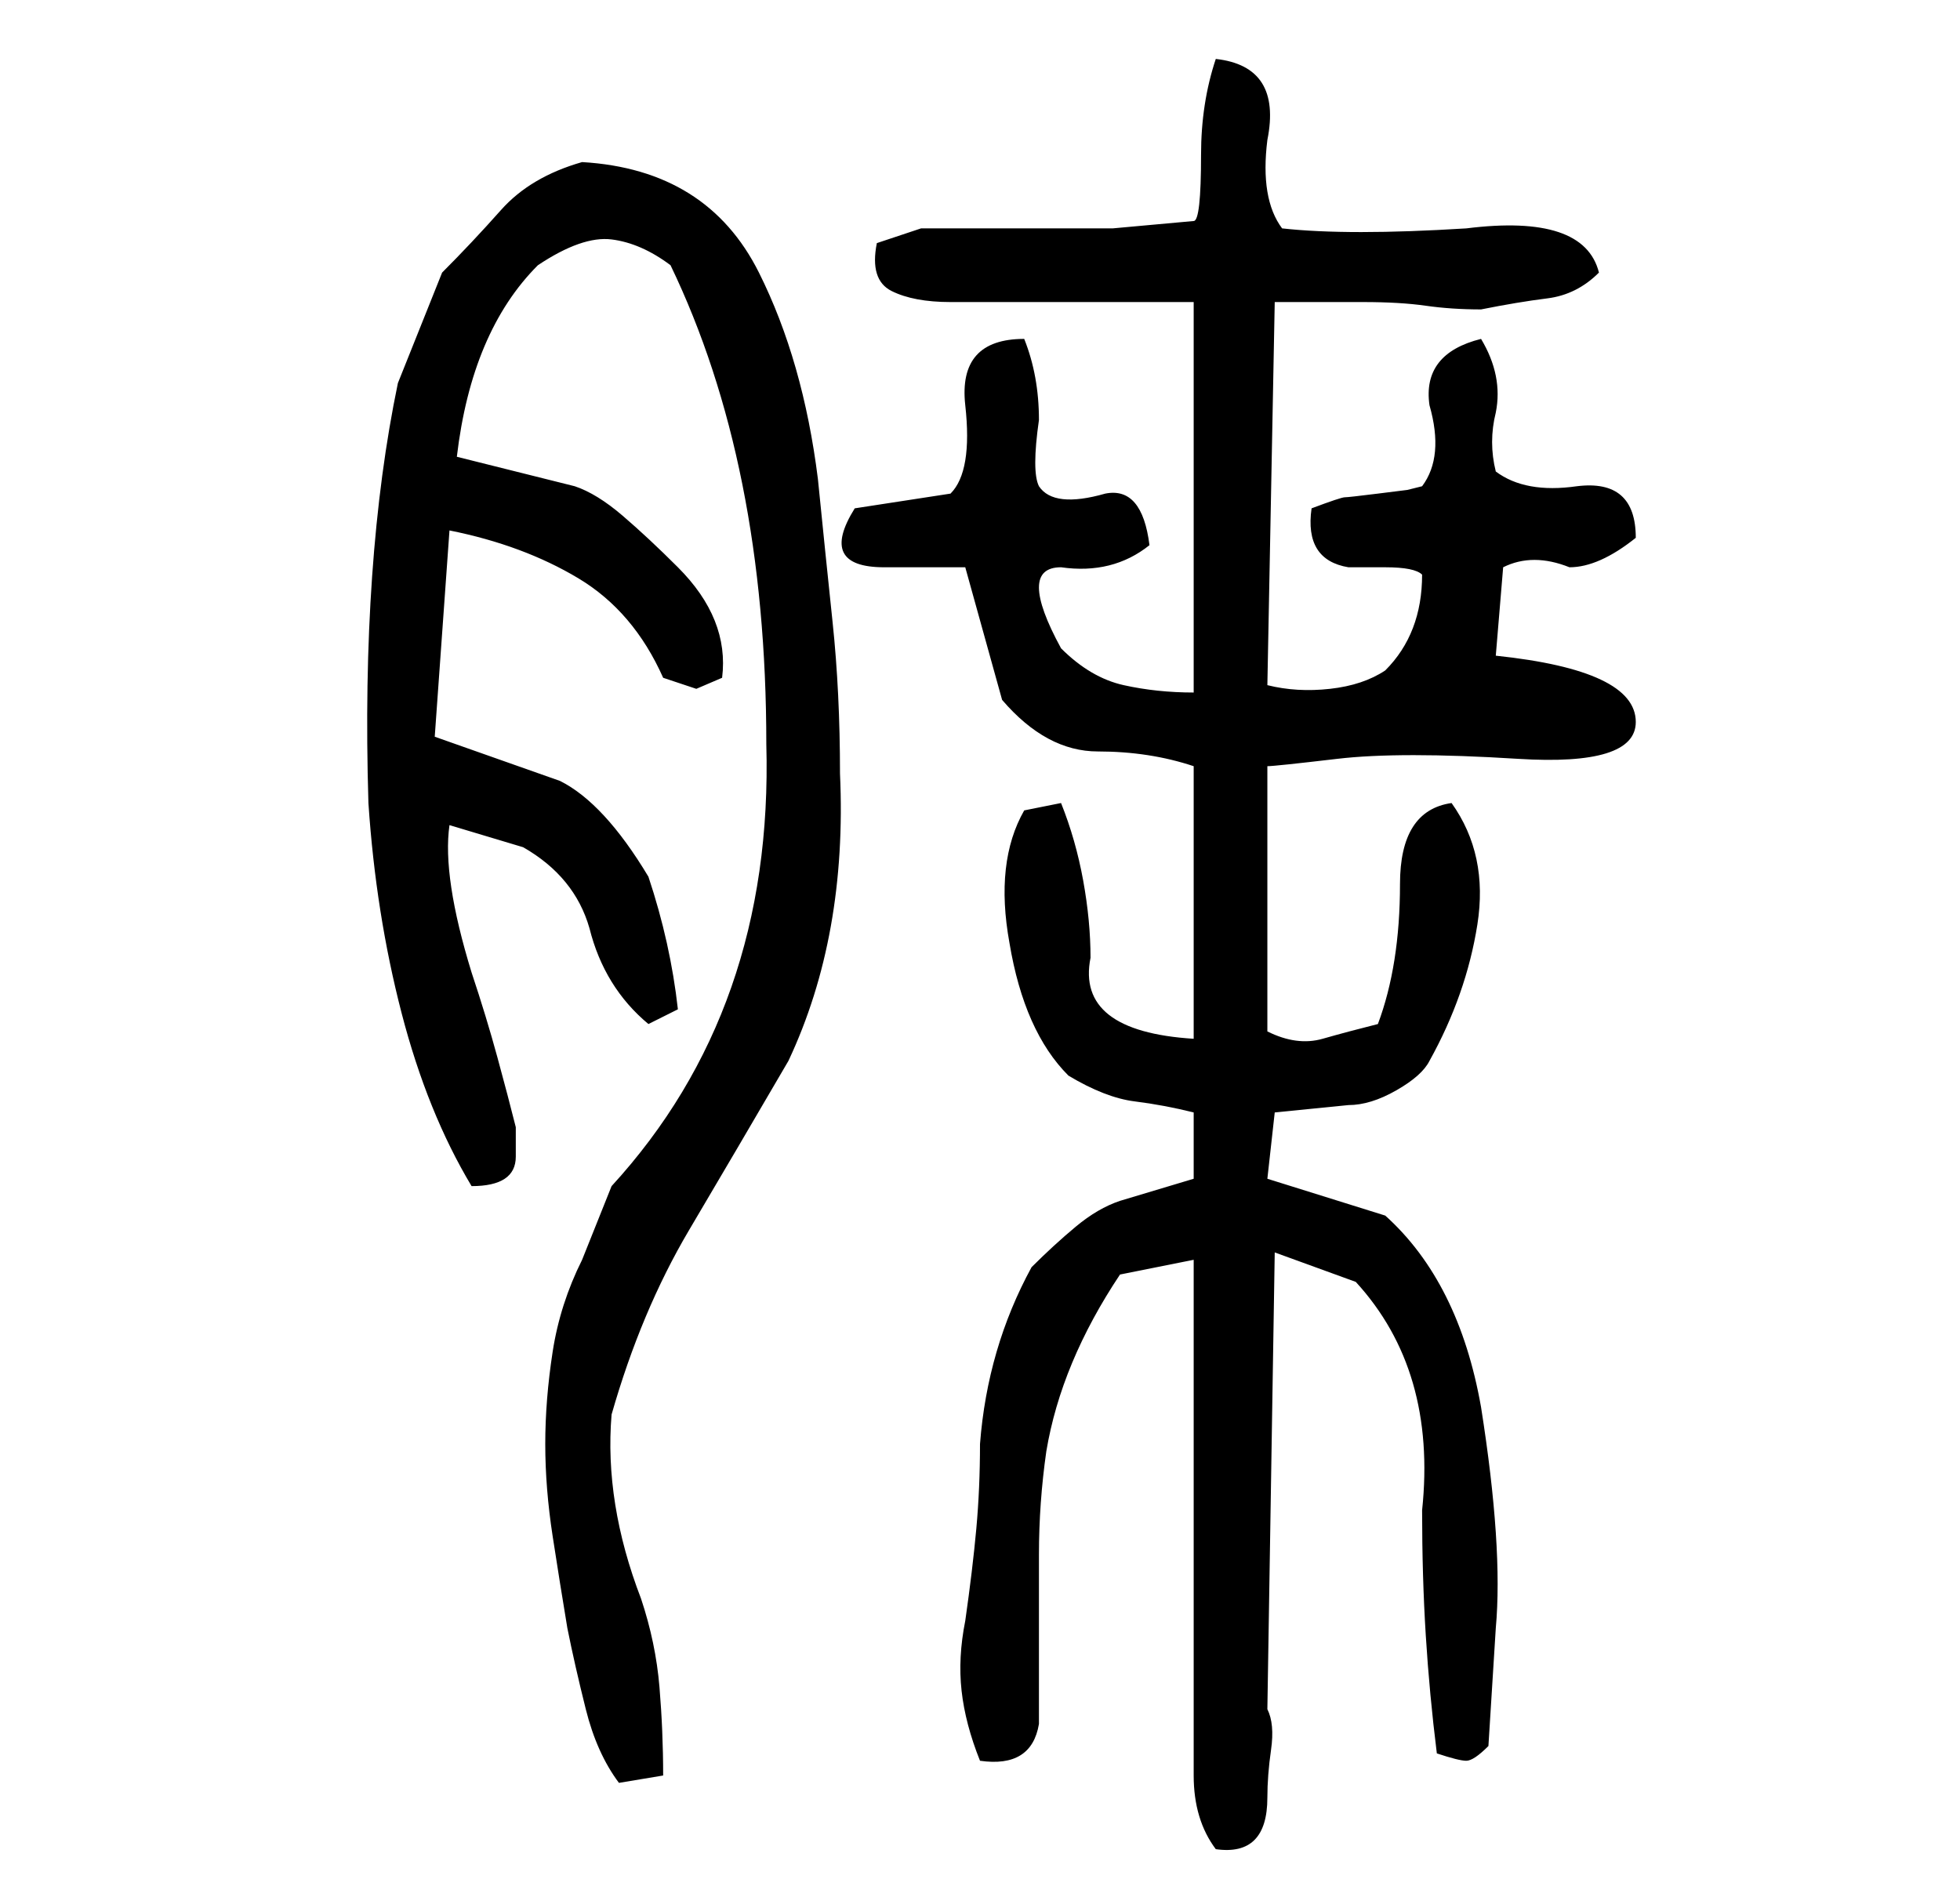 <?xml version="1.0" standalone="no"?>
<!DOCTYPE svg PUBLIC "-//W3C//DTD SVG 1.1//EN" "http://www.w3.org/Graphics/SVG/1.1/DTD/svg11.dtd" >
<svg xmlns="http://www.w3.org/2000/svg" xmlns:xlink="http://www.w3.org/1999/xlink" version="1.1" viewBox="-10 0 266 256">
   <path fill="currentColor"
d="M155 8q-2 6 -2 13q0 9 -1 9l-11 1h-18h-8t-6 2q-1 5 2 6.5t8 1.5h33v53q-5 0 -9.5 -1t-8.5 -5q-6 -11 0 -11q7 1 12 -3q-1 -8 -6 -7q-7 2 -9 -1q-1 -2 0 -9q0 -6 -2 -11q-9 0 -8 9t-2 12l-13 2q-5 8 4 8h11l5 18q6 7 13 7t13 2v37q-16 -1 -14 -11q0 -5 -1 -10.5t-3 -10.5
l-5 1q-4 7 -2 18q1 6 3 10.5t5 7.5q5 3 9 3.5t8 1.5v9l-10 3q-3 1 -6 3.5t-6 5.5q-6 11 -7 24q0 6 -0.5 11.5t-1.5 12.5q-1 5 -0.5 9.5t2.5 9.5q7 1 8 -5v-9v-14q0 -7 1 -14q1 -6 3.5 -12t6.5 -12l10 -2v20v40v10q0 6 3 10q7 1 7 -7q0 -3 0.5 -6.5t-0.5 -5.5l1 -62l11 4
q11 12 9 31q0 9 0.5 17t1.5 16q3 1 4 1t3 -2l1 -16q1 -11 -2 -30q-3 -17 -13 -26l-16 -5l1 -9l10 -1q3 0 6.5 -2t4.5 -4q5 -9 6.5 -18.5t-3.5 -16.5q-7 1 -7 11q0 11 -3 19q-4 1 -7.5 2t-7.5 -1v-36q1 0 9.5 -1t24.5 0t16 -5q0 -7 -19 -9l1 -12q4 -2 9 0q4 0 9 -4
q0 -8 -8 -7q-7 1 -11 -2q-1 -4 0 -8q1 -5 -2 -10q-8 2 -7 9q2 7 -1 11l-2 0.5t-4 0.5t-4.5 0.5t-4.5 1.5q-1 7 5 8h5q4 0 5 1q0 8 -5 13q-3 2 -7.5 2.5t-8.5 -0.5l1 -52h12q5 0 8.5 0.5t7.5 0.5q5 -1 9 -1.5t7 -3.5q-2 -8 -18 -6q-16 1 -25 0q-3 -4 -2 -12q2 -10 -7 -11z
M69 22q-7 2 -11 6.5t-8 8.5l-6 15q-5 24 -4 57q1 15 4.5 28.5t9.5 23.5q6 0 6 -4v-4q-1 -4 -2.5 -9.5t-3.5 -11.5q-4 -13 -3 -20l10 3q7 4 9 11q2 8 8 13l4 -2q-1 -9 -4 -18q-6 -10 -12 -13l-17 -6l2 -28q10 2 17.5 6.5t11.5 13.5l4.5 1.5t3.5 -1.5q1 -8 -6 -15
q-4 -4 -7.5 -7t-6.5 -4l-16 -4q2 -17 11 -26q6 -4 10 -3.5t8 3.5q13 27 13 65q1 36 -21 60l-4 10q-3 6 -4 12.5t-1 12.5t1 12.5t2 12.5q1 5 2.5 11t4.5 10l6 -1q0 -6 -0.5 -12t-2.5 -12q-5 -13 -4 -25q4 -14 10.5 -25t13.5 -23q8 -17 7 -39q0 -11 -1 -20.5t-2 -19.5
q-1 -8 -3 -15t-5 -13q-7 -14 -24 -15z" />
</svg>
